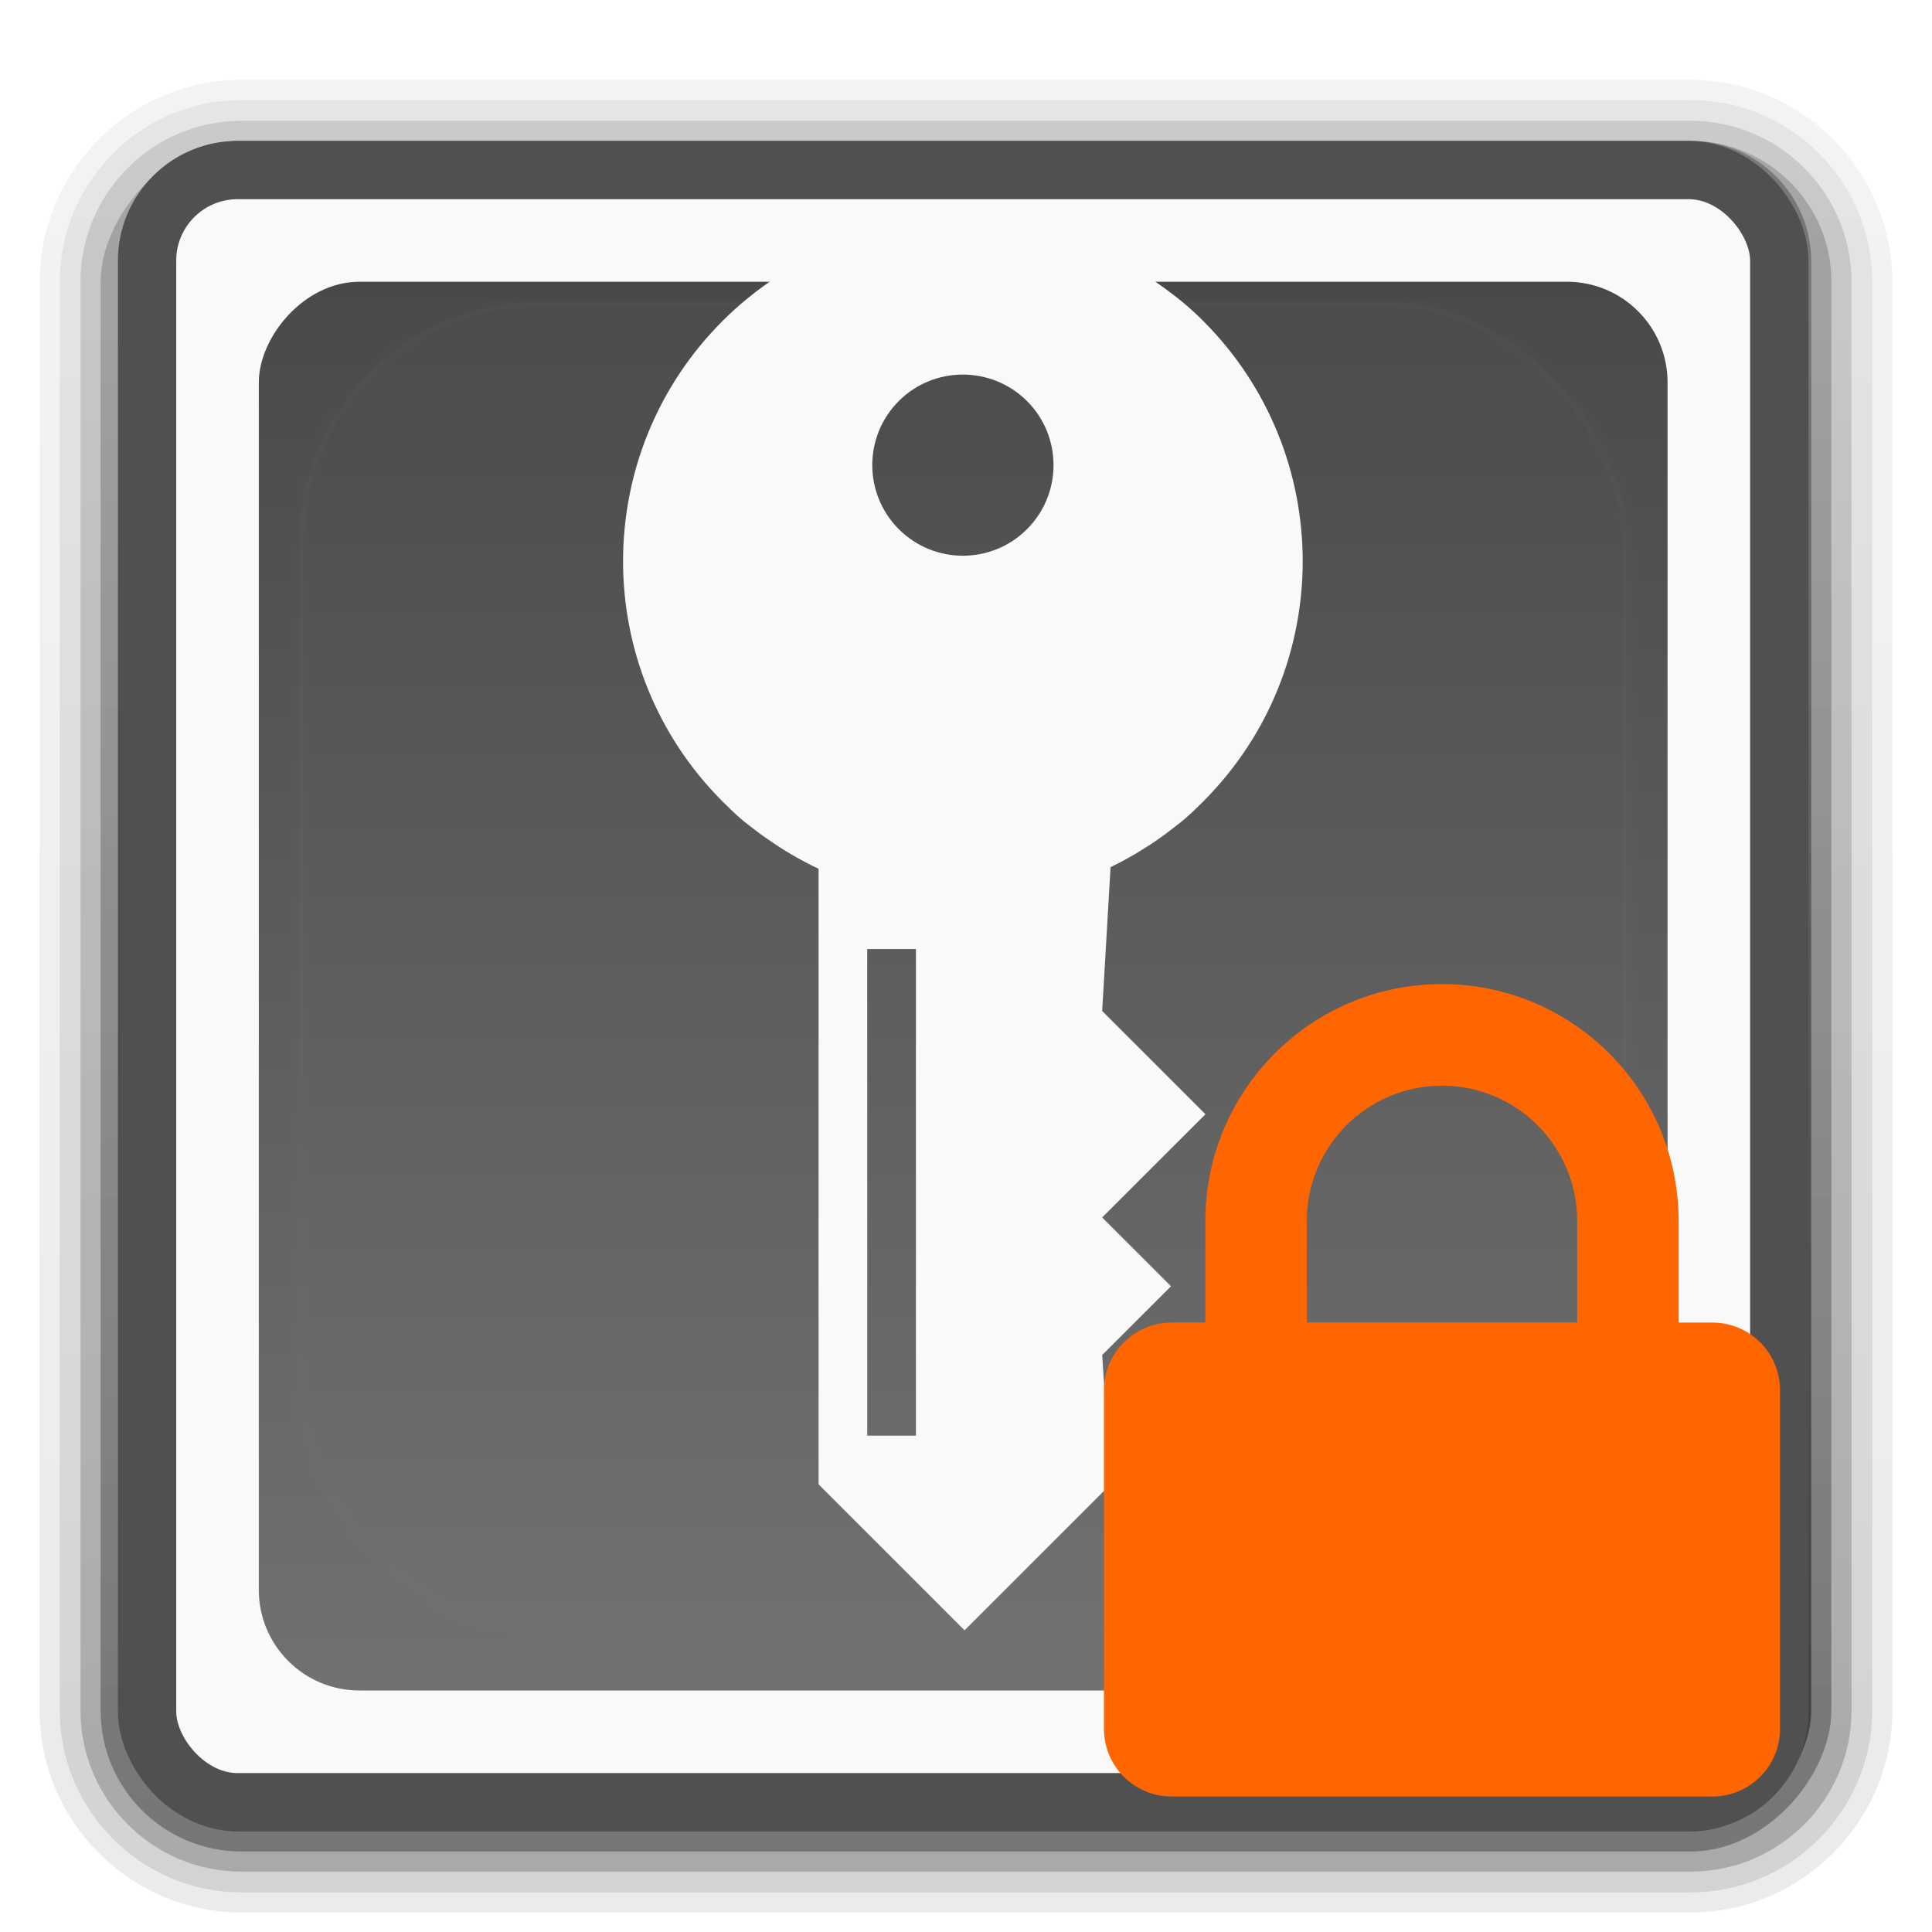 <?xml version="1.0" encoding="UTF-8" standalone="no"?>
<!-- Created with Inkscape (http://www.inkscape.org/) -->

<svg
   xmlns:dc="http://purl.org/dc/elements/1.1/"
   xmlns:cc="http://creativecommons.org/ns#"
   xmlns:rdf="http://www.w3.org/1999/02/22-rdf-syntax-ns#"
   xmlns:svg="http://www.w3.org/2000/svg"
   xmlns="http://www.w3.org/2000/svg"
   xmlns:xlink="http://www.w3.org/1999/xlink"
   xmlns:sodipodi="http://sodipodi.sourceforge.net/DTD/sodipodi-0.dtd"
   xmlns:inkscape="http://www.inkscape.org/namespaces/inkscape"
   version="1.0"
   width="96"
   height="96"
   id="svg2408"
   sodipodi:docname="keepassxc-locked.svg"
   inkscape:version="0.92.2 5c3e80d, 2017-08-06"
   inkscape:export-filename="/home/drew/Documents/Projects/djh101/Faiancy/Faiancy/apps/scalable/keepassxc-locked96.png"
   inkscape:export-xdpi="96"
   inkscape:export-ydpi="96">
  <sodipodi:namedview
     pagecolor="#ffffff"
     bordercolor="#666666"
     borderopacity="1"
     objecttolerance="10"
     gridtolerance="10"
     guidetolerance="10"
     inkscape:pageopacity="0"
     inkscape:pageshadow="2"
     inkscape:window-width="1624"
     inkscape:window-height="1024"
     id="namedview126"
     showgrid="false"
     inkscape:zoom="6.9532167"
     inkscape:cx="48.667701"
     inkscape:cy="56.605231"
     inkscape:window-x="1920"
     inkscape:window-y="0"
     inkscape:window-maximized="1"
     inkscape:current-layer="svg2408"
     showguides="false" />
  <defs
     id="defs2410">
    <linearGradient
       id="linearGradient4062">
      <stop
         id="stop4064"
         style="stop-color:#206520;stop-opacity:1"
         offset="0" />
      <stop
         id="stop4066"
         style="stop-color:#5a9d35;stop-opacity:1"
         offset="1" />
    </linearGradient>
    <linearGradient
       id="linearGradient3813">
      <stop
         id="stop3815"
         style="stop-color:#666666;stop-opacity:1"
         offset="0" />
      <stop
         id="stop3817"
         style="stop-color:#666666;stop-opacity:0"
         offset="1" />
    </linearGradient>
    <linearGradient
       id="linearGradient3790">
      <stop
         id="stop3792"
         style="stop-color:#969696;stop-opacity:1"
         offset="0" />
      <stop
         id="stop3794"
         style="stop-color:#ffffff;stop-opacity:0.791"
         offset="1" />
    </linearGradient>
    <linearGradient
       id="linearGradient3749">
      <stop
         id="stop3751"
         style="stop-color:#000000;stop-opacity:0.527"
         offset="0" />
      <stop
         id="stop3757"
         style="stop-color:#7f7f7f;stop-opacity:0"
         offset="0.5" />
      <stop
         id="stop3753"
         style="stop-color:#ffffff;stop-opacity:1"
         offset="1" />
    </linearGradient>
    <linearGradient
       id="linearGradient3714">
      <stop
         id="stop3716"
         style="stop-color:#d7d7d7;stop-opacity:1"
         offset="0" />
      <stop
         id="stop3718"
         style="stop-color:#c8c8c8;stop-opacity:1"
         offset="1" />
    </linearGradient>
    <linearGradient
       x1="45.448"
       y1="92.54"
       x2="45.448"
       y2="7.017"
       id="ButtonShadow"
       gradientUnits="userSpaceOnUse"
       gradientTransform="scale(1.006,0.994)">
      <stop
         id="stop3750"
         style="stop-color:#000000;stop-opacity:1"
         offset="0" />
      <stop
         id="stop3752"
         style="stop-color:#000000;stop-opacity:0.588"
         offset="1" />
    </linearGradient>
    <linearGradient
       id="linearGradient3737">
      <stop
         id="stop3739"
         style="stop-color:#ffffff;stop-opacity:1"
         offset="0" />
      <stop
         id="stop3741"
         style="stop-color:#ffffff;stop-opacity:0"
         offset="1" />
    </linearGradient>
    <linearGradient
       id="linearGradient3700">
      <stop
         id="stop3702"
         style="stop-color:#494949;stop-opacity:1"
         offset="0" />
      <stop
         id="stop3704"
         style="stop-color:#717171;stop-opacity:1"
         offset="1" />
    </linearGradient>
    <filter
       color-interpolation-filters="sRGB"
       id="filter3174">
      <feGaussianBlur
         id="feGaussianBlur3176"
         stdDeviation="1.71" />
    </filter>
    <linearGradient
       x1="36.357"
       y1="6"
       x2="36.357"
       y2="63.893"
       id="linearGradient3188"
       xlink:href="#linearGradient3737"
       gradientUnits="userSpaceOnUse" />
    <filter
       x="-0.192"
       y="-0.192"
       width="1.384"
       height="1.384"
       color-interpolation-filters="sRGB"
       id="filter3794">
      <feGaussianBlur
         id="feGaussianBlur3796"
         stdDeviation="5.28" />
    </filter>
    <linearGradient
       x1="48"
       y1="20.221"
       x2="48"
       y2="138.661"
       id="linearGradient3613"
       xlink:href="#linearGradient3737"
       gradientUnits="userSpaceOnUse" />
    <radialGradient
       cx="48"
       cy="90.172"
       r="42"
       fx="48"
       fy="90.172"
       id="radialGradient3619"
       xlink:href="#linearGradient3737"
       gradientUnits="userSpaceOnUse"
       gradientTransform="matrix(1.157,0,0,0.996,-7.551,0.197)" />
    <clipPath
       id="clipPath3613">
      <rect
         width="84"
         height="84"
         rx="6"
         ry="6"
         x="6"
         y="6"
         id="rect3615"
         style="fill:#ffffff;fill-opacity:1;fill-rule:nonzero;stroke:none" />
    </clipPath>
    <linearGradient
       x1="48"
       y1="90"
       x2="48"
       y2="5.988"
       id="linearGradient3617"
       xlink:href="#linearGradient3700"
       gradientUnits="userSpaceOnUse" />
    <linearGradient
       x1="45.448"
       y1="92.54"
       x2="45.448"
       y2="7.017"
       id="ButtonShadow-0"
       gradientUnits="userSpaceOnUse"
       gradientTransform="matrix(1.006,0,0,0.994,100,0)">
      <stop
         id="stop3750-8"
         style="stop-color:#000000;stop-opacity:1"
         offset="0" />
      <stop
         id="stop3752-5"
         style="stop-color:#000000;stop-opacity:0.588"
         offset="1" />
    </linearGradient>
    <linearGradient
       x1="32.251"
       y1="6.132"
       x2="32.251"
       y2="90.239"
       id="linearGradient3780"
       xlink:href="#ButtonShadow-0"
       gradientUnits="userSpaceOnUse"
       gradientTransform="matrix(1.024,0,0,1.012,-1.143,-98.071)" />
    <linearGradient
       x1="32.251"
       y1="6.132"
       x2="32.251"
       y2="90.239"
       id="linearGradient3772"
       xlink:href="#ButtonShadow-0"
       gradientUnits="userSpaceOnUse"
       gradientTransform="matrix(1.024,0,0,1.012,-1.143,-98.071)" />
    <linearGradient
       x1="32.251"
       y1="6.132"
       x2="32.251"
       y2="90.239"
       id="linearGradient3725"
       xlink:href="#ButtonShadow-0"
       gradientUnits="userSpaceOnUse"
       gradientTransform="matrix(1.024,0,0,1.012,-1.143,-98.071)" />
    <linearGradient
       x1="32.251"
       y1="6.132"
       x2="32.251"
       y2="90.239"
       id="linearGradient3721"
       xlink:href="#ButtonShadow-0"
       gradientUnits="userSpaceOnUse"
       gradientTransform="translate(0,-97)" />
    <linearGradient
       x1="32.251"
       y1="6.132"
       x2="32.251"
       y2="90.239"
       id="linearGradient3026"
       xlink:href="#ButtonShadow-0"
       gradientUnits="userSpaceOnUse"
       gradientTransform="matrix(1.024,0,0,1.012,-1.143,-98.071)" />
    <linearGradient
       x1="62.823"
       y1="53.023"
       x2="62.823"
       y2="22.999"
       id="linearGradient3742"
       xlink:href="#linearGradient3749"
       gradientUnits="userSpaceOnUse"
       gradientTransform="matrix(1,0,0,-1,4,66)" />
    <linearGradient
       x1="59"
       y1="32"
       x2="69.188"
       y2="32"
       id="linearGradient3755"
       xlink:href="#linearGradient3749"
       gradientUnits="userSpaceOnUse"
       gradientTransform="rotate(75,68.7,32.606)" />
    <radialGradient
       cx="57"
       cy="37"
       r="15"
       fx="57"
       fy="37"
       id="radialGradient3827"
       xlink:href="#linearGradient3737"
       gradientUnits="userSpaceOnUse"
       gradientTransform="matrix(1.2,7.0502532e-8,-6.070424e-8,1.033,-7.4,-5.229)" />
    <linearGradient
       x1="48"
       y1="72"
       x2="48"
       y2="-8"
       id="linearGradient3120"
       xlink:href="#linearGradient3700"
       gradientUnits="userSpaceOnUse"
       gradientTransform="translate(-96,-4)" />
    <linearGradient
       x1="48"
       y1="72"
       x2="48"
       y2="24"
       id="linearGradient3122"
       xlink:href="#linearGradient3714"
       gradientUnits="userSpaceOnUse"
       gradientTransform="rotate(-45,-4.853,162.901)" />
    <radialGradient
       cx="57"
       cy="37"
       r="15"
       fx="57"
       fy="37"
       id="radialGradient3124"
       xlink:href="#linearGradient3737"
       gradientUnits="userSpaceOnUse"
       gradientTransform="matrix(0.849,-0.849,0.731,0.731,-125.54,51.473)" />
    <linearGradient
       x1="62.823"
       y1="53.023"
       x2="62.823"
       y2="22.999"
       id="linearGradient3126"
       xlink:href="#linearGradient3749"
       gradientUnits="userSpaceOnUse"
       gradientTransform="matrix(0.707,-0.707,-0.707,-0.707,-67.113,93.779)" />
    <linearGradient
       x1="59"
       y1="32"
       x2="69.188"
       y2="32"
       id="linearGradient3128"
       xlink:href="#linearGradient3749"
       gradientUnits="userSpaceOnUse"
       gradientTransform="rotate(30,27.146,-183.611)" />
    <linearGradient
       x1="34"
       y1="58"
       x2="36"
       y2="60"
       id="linearGradient3130"
       xlink:href="#linearGradient3790"
       gradientUnits="userSpaceOnUse"
       gradientTransform="rotate(-45,-4.853,162.901)" />
    <linearGradient
       x1="24"
       y1="75"
       x2="59.504"
       y2="39.496"
       id="linearGradient3132"
       xlink:href="#linearGradient3813"
       gradientUnits="userSpaceOnUse"
       gradientTransform="rotate(-45,-4.853,162.901)" />
    <linearGradient
       x1="48"
       y1="72"
       x2="48"
       y2="24"
       id="linearGradient3149"
       xlink:href="#linearGradient3714"
       gradientUnits="userSpaceOnUse"
       gradientTransform="translate(4,-4)" />
    <linearGradient
       x1="48"
       y1="72"
       x2="48"
       y2="-8"
       id="linearGradient4053"
       xlink:href="#linearGradient3700"
       gradientUnits="userSpaceOnUse"
       gradientTransform="translate(4,-4)" />
    <linearGradient
       x1="48"
       y1="72"
       x2="48"
       y2="-8"
       id="linearGradient4059"
       xlink:href="#linearGradient4062"
       gradientUnits="userSpaceOnUse"
       gradientTransform="translate(2,-2)" />
    <linearGradient
       x1="24"
       y1="75"
       x2="59.504"
       y2="39.496"
       id="linearGradient3123"
       xlink:href="#linearGradient3813"
       gradientUnits="userSpaceOnUse"
       gradientTransform="rotate(-45,44.877,44.895)" />
    <linearGradient
       x1="34"
       y1="58"
       x2="36"
       y2="60"
       id="linearGradient3127"
       xlink:href="#linearGradient3790"
       gradientUnits="userSpaceOnUse"
       gradientTransform="rotate(-45,46.584,45.603)" />
    <linearGradient
       x1="48"
       y1="72"
       x2="48"
       y2="24"
       id="linearGradient3131"
       xlink:href="#linearGradient3714"
       gradientUnits="userSpaceOnUse"
       gradientTransform="rotate(-45,46.584,45.603)" />
    <linearGradient
       x1="48"
       y1="90"
       x2="48"
       y2="5.988"
       id="linearGradient3617-6"
       xlink:href="#linearGradient3700"
       gradientUnits="userSpaceOnUse" />
    <linearGradient
       x1="36.357"
       y1="6"
       x2="36.357"
       y2="63.893"
       id="linearGradient3188-3"
       xlink:href="#linearGradient3737"
       gradientUnits="userSpaceOnUse" />
    <radialGradient
       cx="48"
       cy="90.172"
       r="42"
       fx="48"
       fy="90.172"
       id="radialGradient3619-2"
       xlink:href="#linearGradient3737"
       gradientUnits="userSpaceOnUse"
       gradientTransform="matrix(1.157,0,0,0.996,-64.359,-1.529)" />
    <linearGradient
       x1="48"
       y1="90"
       x2="48"
       y2="5.988"
       id="linearGradient3617-2"
       xlink:href="#linearGradient3700"
       gradientUnits="userSpaceOnUse"
       gradientTransform="matrix(0.833,0,0,0.833,11.398,2.981)" />
    <linearGradient
       inkscape:collect="always"
       xlink:href="#linearGradient3700"
       id="linearGradient1187"
       gradientUnits="userSpaceOnUse"
       gradientTransform="matrix(0.833,0,0,0.833,-28.625,25.923)"
       x1="48"
       y1="90"
       x2="48"
       y2="5.988" />
  </defs>
  <g
     id="layer3">
    <path
       d="m 12,-95.031 c -5.511,0 -10.031,4.52 -10.031,10.031 l 0,71 c 0,5.511 4.52,10.031 10.031,10.031 l 72,0 c 5.511,0 10.031,-4.52 10.031,-10.031 l 0,-71 c 0,-5.511 -4.52,-10.031 -10.031,-10.031 l -72,0 z"
       transform="scale(1,-1)"
       id="path3786"
       style="opacity:0.08;fill:url(#linearGradient3026);fill-opacity:1;fill-rule:nonzero;stroke:none;display:inline" />
    <path
       d="m 12,-94.031 c -4.972,0 -9.031,4.06 -9.031,9.031 l 0,71 c 0,4.972 4.06,9.031 9.031,9.031 l 72,0 c 4.972,0 9.031,-4.06 9.031,-9.031 l 0,-71 c 0,-4.972 -4.06,-9.031 -9.031,-9.031 l -72,0 z"
       transform="scale(1,-1)"
       id="path3778"
       style="opacity:0.1;fill:url(#linearGradient3780);fill-opacity:1;fill-rule:nonzero;stroke:none;display:inline" />
    <path
       d="m 12,-93 c -4.409,0 -8,3.591 -8,8 l 0,71 c 0,4.409 3.591,8 8,8 l 72,0 c 4.409,0 8,-3.591 8,-8 l 0,-71 c 0,-4.409 -3.591,-8 -8,-8 l -72,0 z"
       transform="scale(1,-1)"
       id="path3770"
       style="opacity:0.2;fill:url(#linearGradient3772);fill-opacity:1;fill-rule:nonzero;stroke:none;display:inline" />
    <rect
       width="86"
       height="85"
       rx="7"
       ry="7"
       x="5"
       y="-92"
       transform="scale(1,-1)"
       id="rect3723"
       style="opacity:0.3;fill:url(#linearGradient3725);fill-opacity:1;fill-rule:nonzero;stroke:none;display:inline" />
    <rect
       width="84"
       height="84"
       rx="6"
       ry="6"
       x="6"
       y="-91"
       transform="scale(1,-1)"
       id="rect3716"
       style="opacity:0.45;fill:url(#linearGradient3721);fill-opacity:1;fill-rule:nonzero;stroke:none;display:inline" />
  </g>
  <g
     id="layer1-9"
     style="display:inline"
     transform="translate(56.668,5.315)">
    <rect
       width="81.103"
       height="81.103"
       rx="4.5"
       ry="4.5"
       x="-49.36"
       y="3.134"
       id="rect2419-1"
       style="fill:#f9f9f9;fill-opacity:1;fill-rule:nonzero;stroke:#505050;stroke-width:2.897;stroke-miterlimit:4;stroke-dasharray:none;stroke-opacity:1" />
  </g>
  <g
     id="layer2"
     style="display:none">
    <rect
       width="86"
       height="85"
       rx="6"
       ry="6"
       x="5"
       y="7"
       id="rect3745"
       style="opacity:0.9;fill:url(#ButtonShadow);fill-opacity:1;fill-rule:nonzero;stroke:none;filter:url(#filter3174)" />
  </g>
  <g
     id="layer1"
     style="display:inline"
     transform="matrix(1,0,0,-1,36.485,114.923)">
    <rect
       width="70"
       height="70"
       rx="5"
       ry="5"
       x="-23.625"
       y="30.923"
       id="rect2419-19"
       style="display:inline;fill:url(#linearGradient1187);fill-opacity:1;fill-rule:nonzero;stroke:none;stroke-width:0.833" />
  </g>
  <g
     id="layer5"
     style="display:inline"
     transform="translate(-0.14,-30)">
    <rect
       width="66"
       height="66"
       rx="12"
       ry="12"
       x="15"
       y="15"
       clip-path="url(#clipPath3613)"
       id="rect3171"
       style="opacity:0.1;fill:url(#linearGradient3613);fill-opacity:1;fill-rule:nonzero;stroke:#ffffff;stroke-width:0.5;stroke-linecap:round;stroke-linejoin:miter;stroke-miterlimit:4;stroke-dasharray:none;stroke-dashoffset:0;stroke-opacity:1;filter:url(#filter3794)"
       transform="translate(0,30)" />
  </g>
  <g
     id="layer4"
     style="fill:#f9f9f9;fill-opacity:1"
     transform="matrix(0.874,0,0,0.874,-80.445,0.788)">
    <path
       style="fill:#f9f9f9;fill-opacity:1;stroke:none"
       d="M 138.581,48.4 V 83.489 l 8.299,8.299 8.301,-8.301 -0.477,-7.35 3.914,-3.912 -3.914,-3.912 c 0.004,-0.751 0,0 0,0 l 5.871,-5.867 -5.871,-5.871 0.477,-8.178 z m 2.766,4.654 h 2.768 v 27.666 h -2.766 z"
       id="path3666"
       inkscape:connector-curvature="0"
       sodipodi:nodetypes="ccccccccccccccccc" />
    <g
       transform="matrix(0.759,-0.759,0.759,0.759,73.922,56.816)"
       id="g3151"
       style="fill:#f9f9f9;fill-opacity:1">
      <path
         d="m 65.003,12.997 c -9.941,0 -18,8.059 -18,18 0,0.44 0.006,0.881 0.037,1.312 0.024,0.331 0.071,0.649 0.113,0.975 0.048,0.376 0.117,0.757 0.188,1.125 0.024,0.125 0.049,0.251 0.075,0.375 0.114,0.533 0.252,1.06 0.412,1.575 0.175,0.564 0.372,1.112 0.6,1.65 0.084,0.199 0.171,0.405 0.263,0.6 0.154,0.33 0.314,0.656 0.487,0.975 0.005,0.009 -0.005,0.028 0,0.037 1.658,3.038 4.162,5.542 7.2,7.2 0.009,0.005 0.028,-0.005 0.037,0 0.319,0.173 0.645,0.333 0.975,0.487 0.198,0.093 0.398,0.177 0.6,0.263 0.538,0.228 1.086,0.425 1.65,0.6 0.515,0.16 1.042,0.299 1.575,0.412 0.051,0.011 0.099,0.027 0.15,0.037 0.442,0.091 0.897,0.167 1.35,0.225 0.326,0.042 0.644,0.089 0.975,0.113 0.436,0.032 0.869,0.037 1.312,0.037 9.941,0 18,-8.059 18,-18 0,-0.025 1.04e-4,-0.05 0,-0.075 -1.61e-4,-0.05 5.74e-4,-0.1 0,-0.15 -0.012,-1.069 -0.147,-2.096 -0.338,-3.112 -0.021,-0.11 -0.015,-0.229 -0.037,-0.338 -0.119,-0.572 -0.278,-1.137 -0.45,-1.688 -0.004,-0.011 0.004,-0.026 0,-0.037 -0.173,-0.55 -0.377,-1.086 -0.6,-1.613 -0.004,-0.01 0.004,-0.027 0,-0.037 -0.224,-0.526 -0.479,-1.039 -0.75,-1.538 -0.005,-0.009 0.005,-0.028 0,-0.037 -0.347,-0.634 -0.782,-1.215 -1.2,-1.8 -0.249,-0.348 -0.478,-0.721 -0.75,-1.05 -0.361,-0.435 -0.763,-0.838 -1.163,-1.238 -0.814,-0.814 -1.705,-1.566 -2.663,-2.212 -0.706,-0.475 -1.478,-0.902 -2.25,-1.275 -0.277,-0.133 -0.541,-0.293 -0.825,-0.412 -0.523,-0.22 -1.066,-0.392 -1.613,-0.562 -0.564,-0.175 -1.139,-0.33 -1.725,-0.45 -1.172,-0.24 -2.395,-0.375 -3.638,-0.375 z m 3.6,9.6 c 2.645,0 4.792,2.155 4.8,4.8 0,2.651 -2.149,4.8 -4.8,4.8 -2.651,0 -4.8,-2.149 -4.8,-4.8 0,-2.651 2.149,-4.8 4.8,-4.8 z"
         inkscape:connector-curvature="0"
         id="path3141"
         style="fill:#f9f9f9;fill-opacity:1;stroke:none;stroke-width:1.2" />
    </g>
  </g>
  <g
     id="layer4-3"
     style="fill:#f9f9f9;fill-opacity:1"
     transform="translate(-20.98,-3.772)">
    <path
       style="fill:#f9f9f9;fill-opacity:1;stroke:none"
       d="M 138.581,48.4 V 83.489 l 8.299,8.299 8.301,-8.301 -0.477,-7.35 3.914,-3.912 -3.914,-3.912 c 0.004,-0.751 0,0 0,0 l 5.871,-5.867 -5.871,-5.871 0.477,-8.178 z m 2.766,4.654 h 2.768 v 27.666 h -2.766 z"
       id="path3666-6"
       inkscape:connector-curvature="0"
       sodipodi:nodetypes="ccccccccccccccccc" />
    <g
       transform="matrix(0.759,-0.759,0.759,0.759,73.922,56.816)"
       id="g3151-7"
       style="fill:#f9f9f9;fill-opacity:1">
      <path
         d="m 65.003,12.997 c -9.941,0 -18,8.059 -18,18 0,0.44 0.006,0.881 0.037,1.312 0.024,0.331 0.071,0.649 0.113,0.975 0.048,0.376 0.117,0.757 0.188,1.125 0.024,0.125 0.049,0.251 0.075,0.375 0.114,0.533 0.252,1.06 0.412,1.575 0.175,0.564 0.372,1.112 0.6,1.65 0.084,0.199 0.171,0.405 0.263,0.6 0.154,0.33 0.314,0.656 0.487,0.975 0.005,0.009 -0.005,0.028 0,0.037 1.658,3.038 4.162,5.542 7.2,7.2 0.009,0.005 0.028,-0.005 0.037,0 0.319,0.173 0.645,0.333 0.975,0.487 0.198,0.093 0.398,0.177 0.6,0.263 0.538,0.228 1.086,0.425 1.65,0.6 0.515,0.16 1.042,0.299 1.575,0.412 0.051,0.011 0.099,0.027 0.15,0.037 0.442,0.091 0.897,0.167 1.35,0.225 0.326,0.042 0.644,0.089 0.975,0.113 0.436,0.032 0.869,0.037 1.312,0.037 9.941,0 18,-8.059 18,-18 0,-0.025 1.04e-4,-0.05 0,-0.075 -1.61e-4,-0.05 5.74e-4,-0.1 0,-0.15 -0.012,-1.069 -0.147,-2.096 -0.338,-3.112 -0.021,-0.11 -0.015,-0.229 -0.037,-0.338 -0.119,-0.572 -0.278,-1.137 -0.45,-1.688 -0.004,-0.011 0.004,-0.026 0,-0.037 -0.173,-0.55 -0.377,-1.086 -0.6,-1.613 -0.004,-0.01 0.004,-0.027 0,-0.037 -0.224,-0.526 -0.479,-1.039 -0.75,-1.538 -0.005,-0.009 0.005,-0.028 0,-0.037 -0.347,-0.634 -0.782,-1.215 -1.2,-1.8 -0.249,-0.348 -0.478,-0.721 -0.75,-1.05 -0.361,-0.435 -0.763,-0.838 -1.163,-1.238 -0.814,-0.814 -1.705,-1.566 -2.663,-2.212 -0.706,-0.475 -1.478,-0.902 -2.25,-1.275 -0.277,-0.133 -0.541,-0.293 -0.825,-0.412 -0.523,-0.22 -1.066,-0.392 -1.613,-0.562 -0.564,-0.175 -1.139,-0.33 -1.725,-0.45 -1.172,-0.24 -2.395,-0.375 -3.638,-0.375 z m 3.6,9.6 c 2.645,0 4.792,2.155 4.8,4.8 0,2.651 -2.149,4.8 -4.8,4.8 -2.651,0 -4.8,-2.149 -4.8,-4.8 0,-2.651 2.149,-4.8 4.8,-4.8 z"
         inkscape:connector-curvature="0"
         id="path3141-5"
         style="fill:#f9f9f9;fill-opacity:1;stroke:none;stroke-width:1.2" />
    </g>
  </g>
  <path
     inkscape:connector-curvature="0"
     id="path3"
     d="M 85.09,89.267 H 58.214 c -1.856,0 -3.359,-1.506 -3.359,-3.364 v -16.82 c 0,-1.858 1.504,-3.365 3.359,-3.365 h 1.679 v -5.045 c 0,-6.502 5.265,-11.774 11.759,-11.774 6.494,0 11.759,5.272 11.759,11.774 v 5.045 h 1.679 c 1.856,0 3.359,1.506 3.359,3.365 v 16.82 c 0,1.856 -1.504,3.364 -3.359,3.364 z m -6.719,-28.594 c 0,-3.715 -3.009,-6.727 -6.719,-6.727 -3.71,0 -6.719,3.012 -6.719,6.727 v 5.045 h 13.438 z"
     style="clip-rule:evenodd;opacity:1;fill:#ff6600;fill-rule:evenodd;stroke:none;stroke-width:0.96;stroke-linejoin:round;stroke-miterlimit:4;stroke-dasharray:none;stroke-opacity:1" />
</svg>
